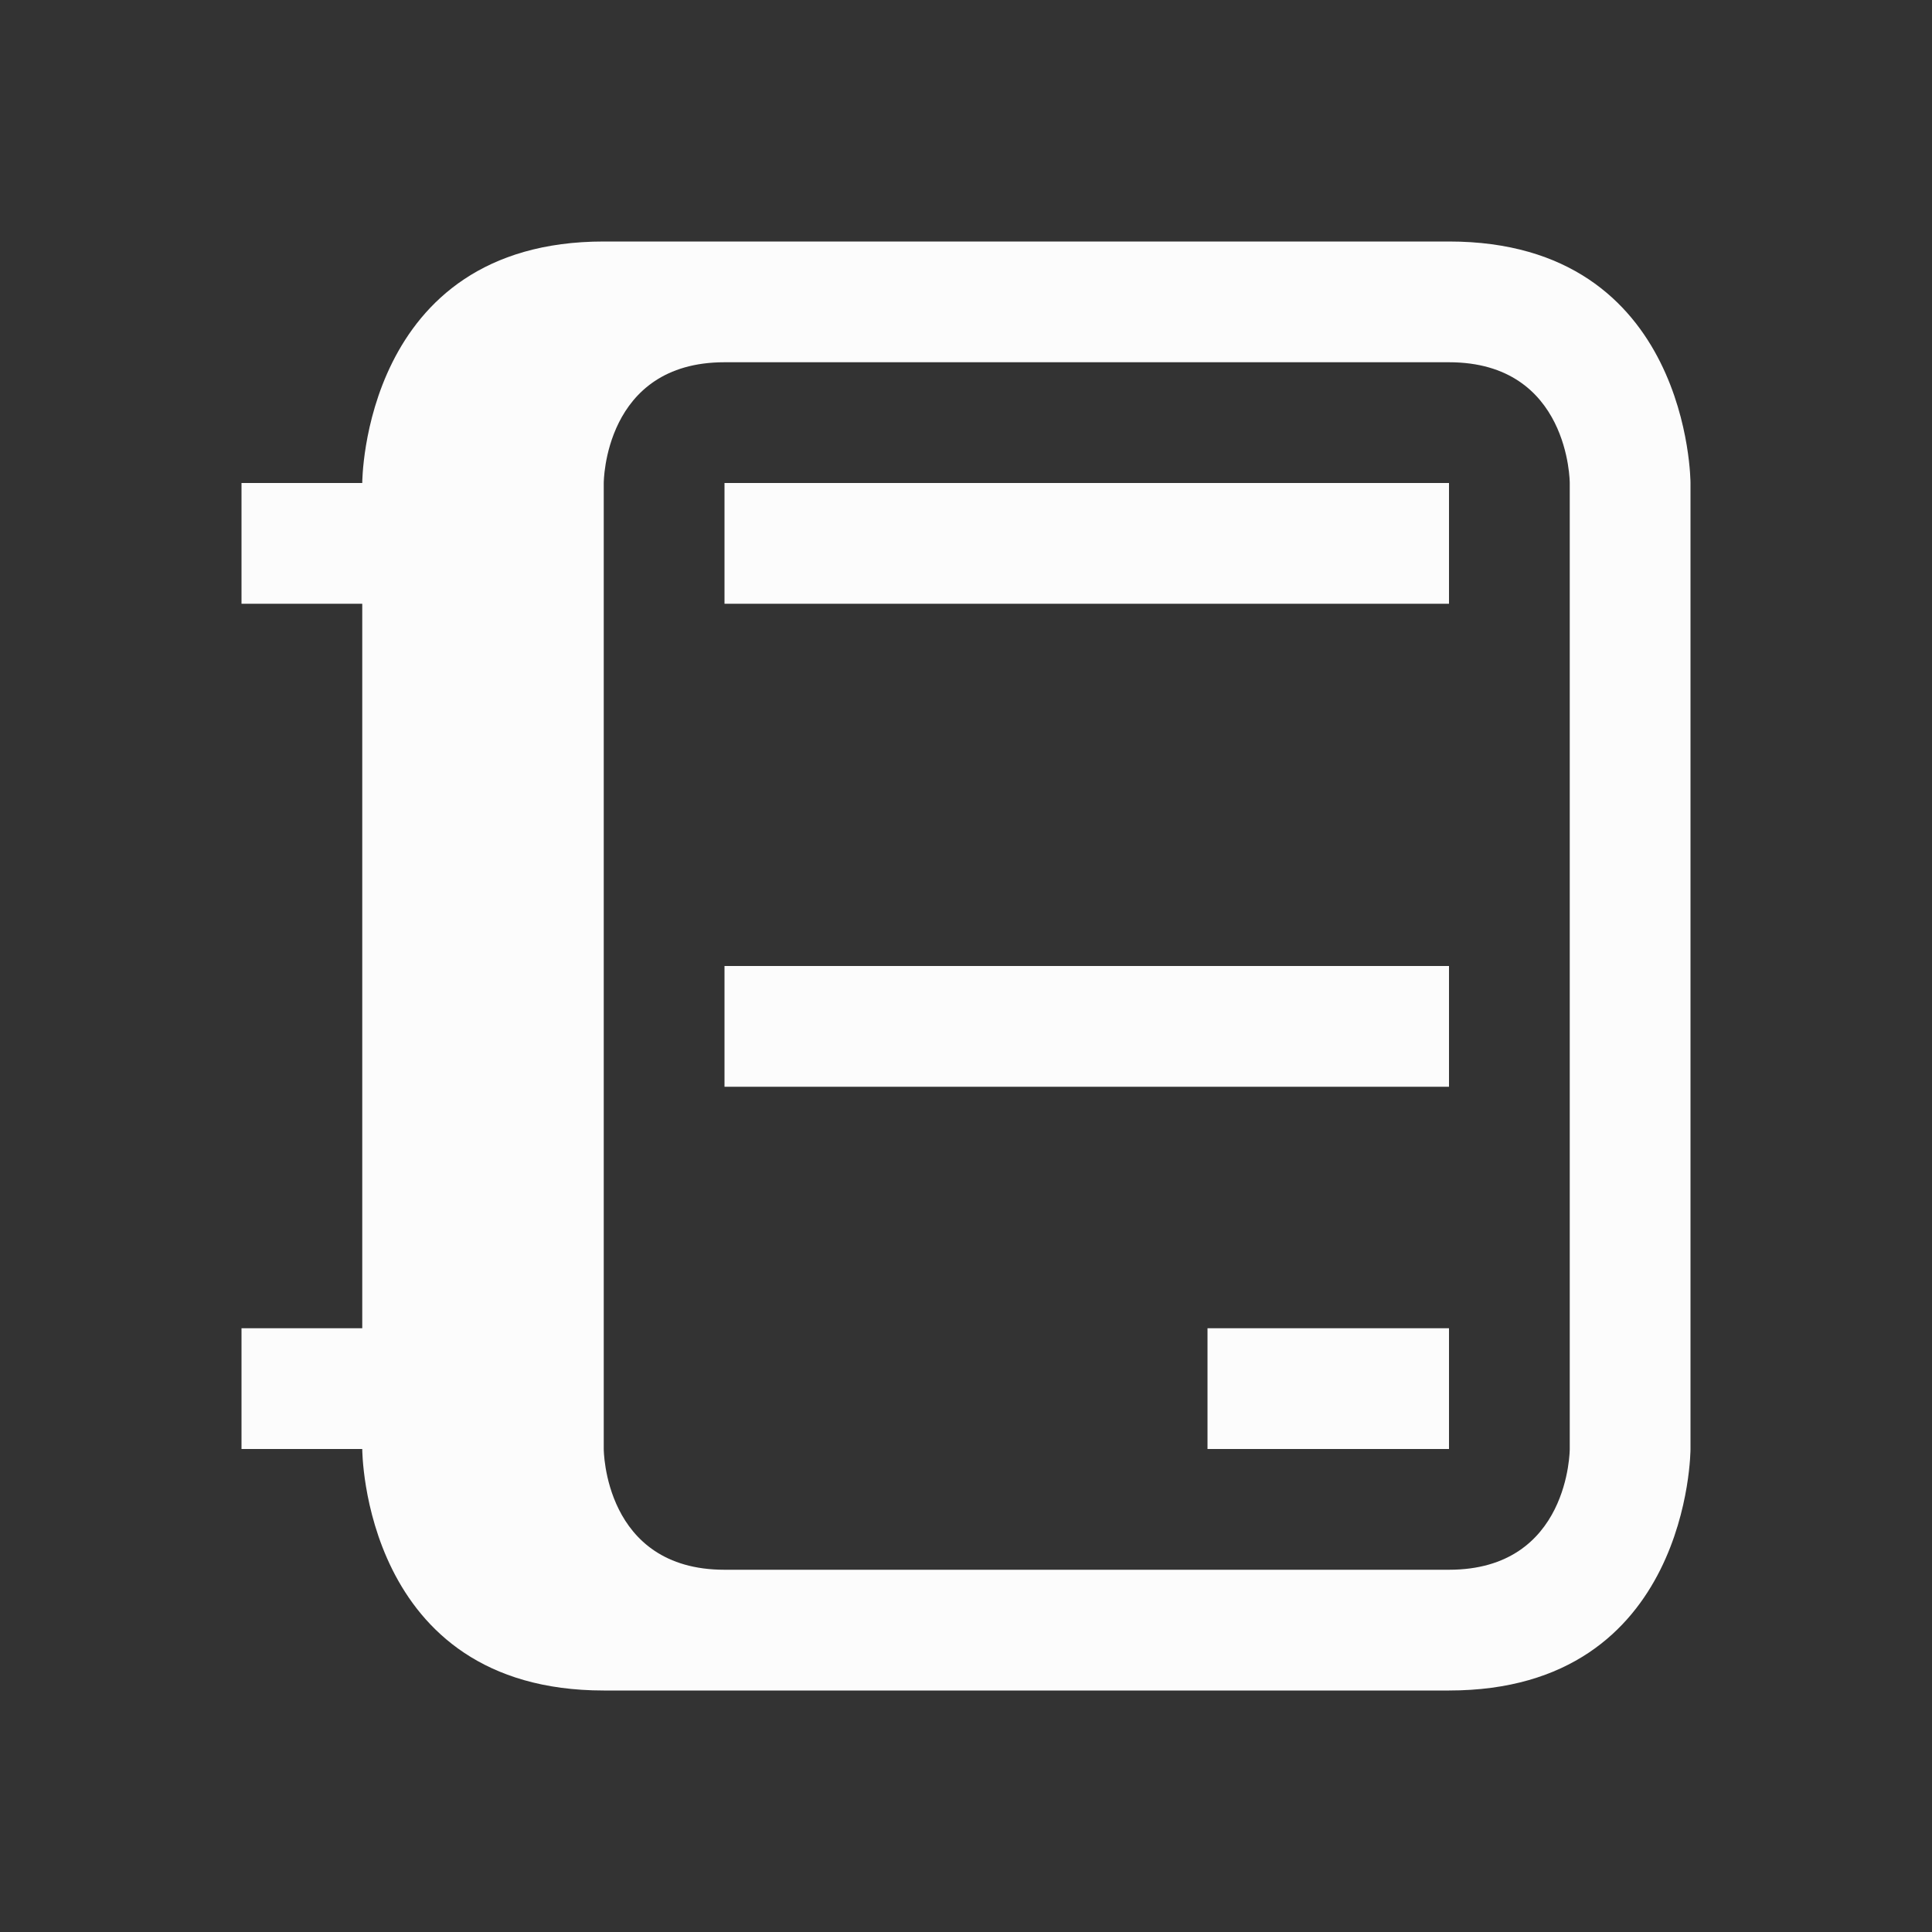 <svg xmlns="http://www.w3.org/2000/svg" viewBox="0 0 16 16">
  <rect x="0" y="0" width="16" height="16" fill="#333333" stroke="none"/>
  <defs id="defs3051">
<style type="text/css" id="current-color-scheme">.ColorScheme-Text {color:#fcfcfc;}</style>
  </defs>
 <path style="fill:currentColor;fill-opacity:1;stroke:none" 
     d="M 5,2 C 3,2 3,4 3,4 H 2 v 1 h 1 v 6 H 2 v 1 h 1 c 0,0 0,2 2,2 2,0 5,0 7,0 2,0 2,-2 2,-2 V 4 C 14,4 14,2 12,2 10,2 7,2 5,2 Z m 1,1 c 1,0 5,0 6,0 1,0 1,1 1,1 v 8 c 0,0 0,1 -1,1 -1,0 -5,0 -6,0 C 5,13 5,12 5,12 V 4 C 5,4 5,3 6,3 Z m 0,1 v 1 h 6 V 4 Z m 0,4 v 1 h 6 V 8 Z m 4,3 v 1 h 2 v -1 z"
     class="ColorScheme-Text"
     />
</svg>
